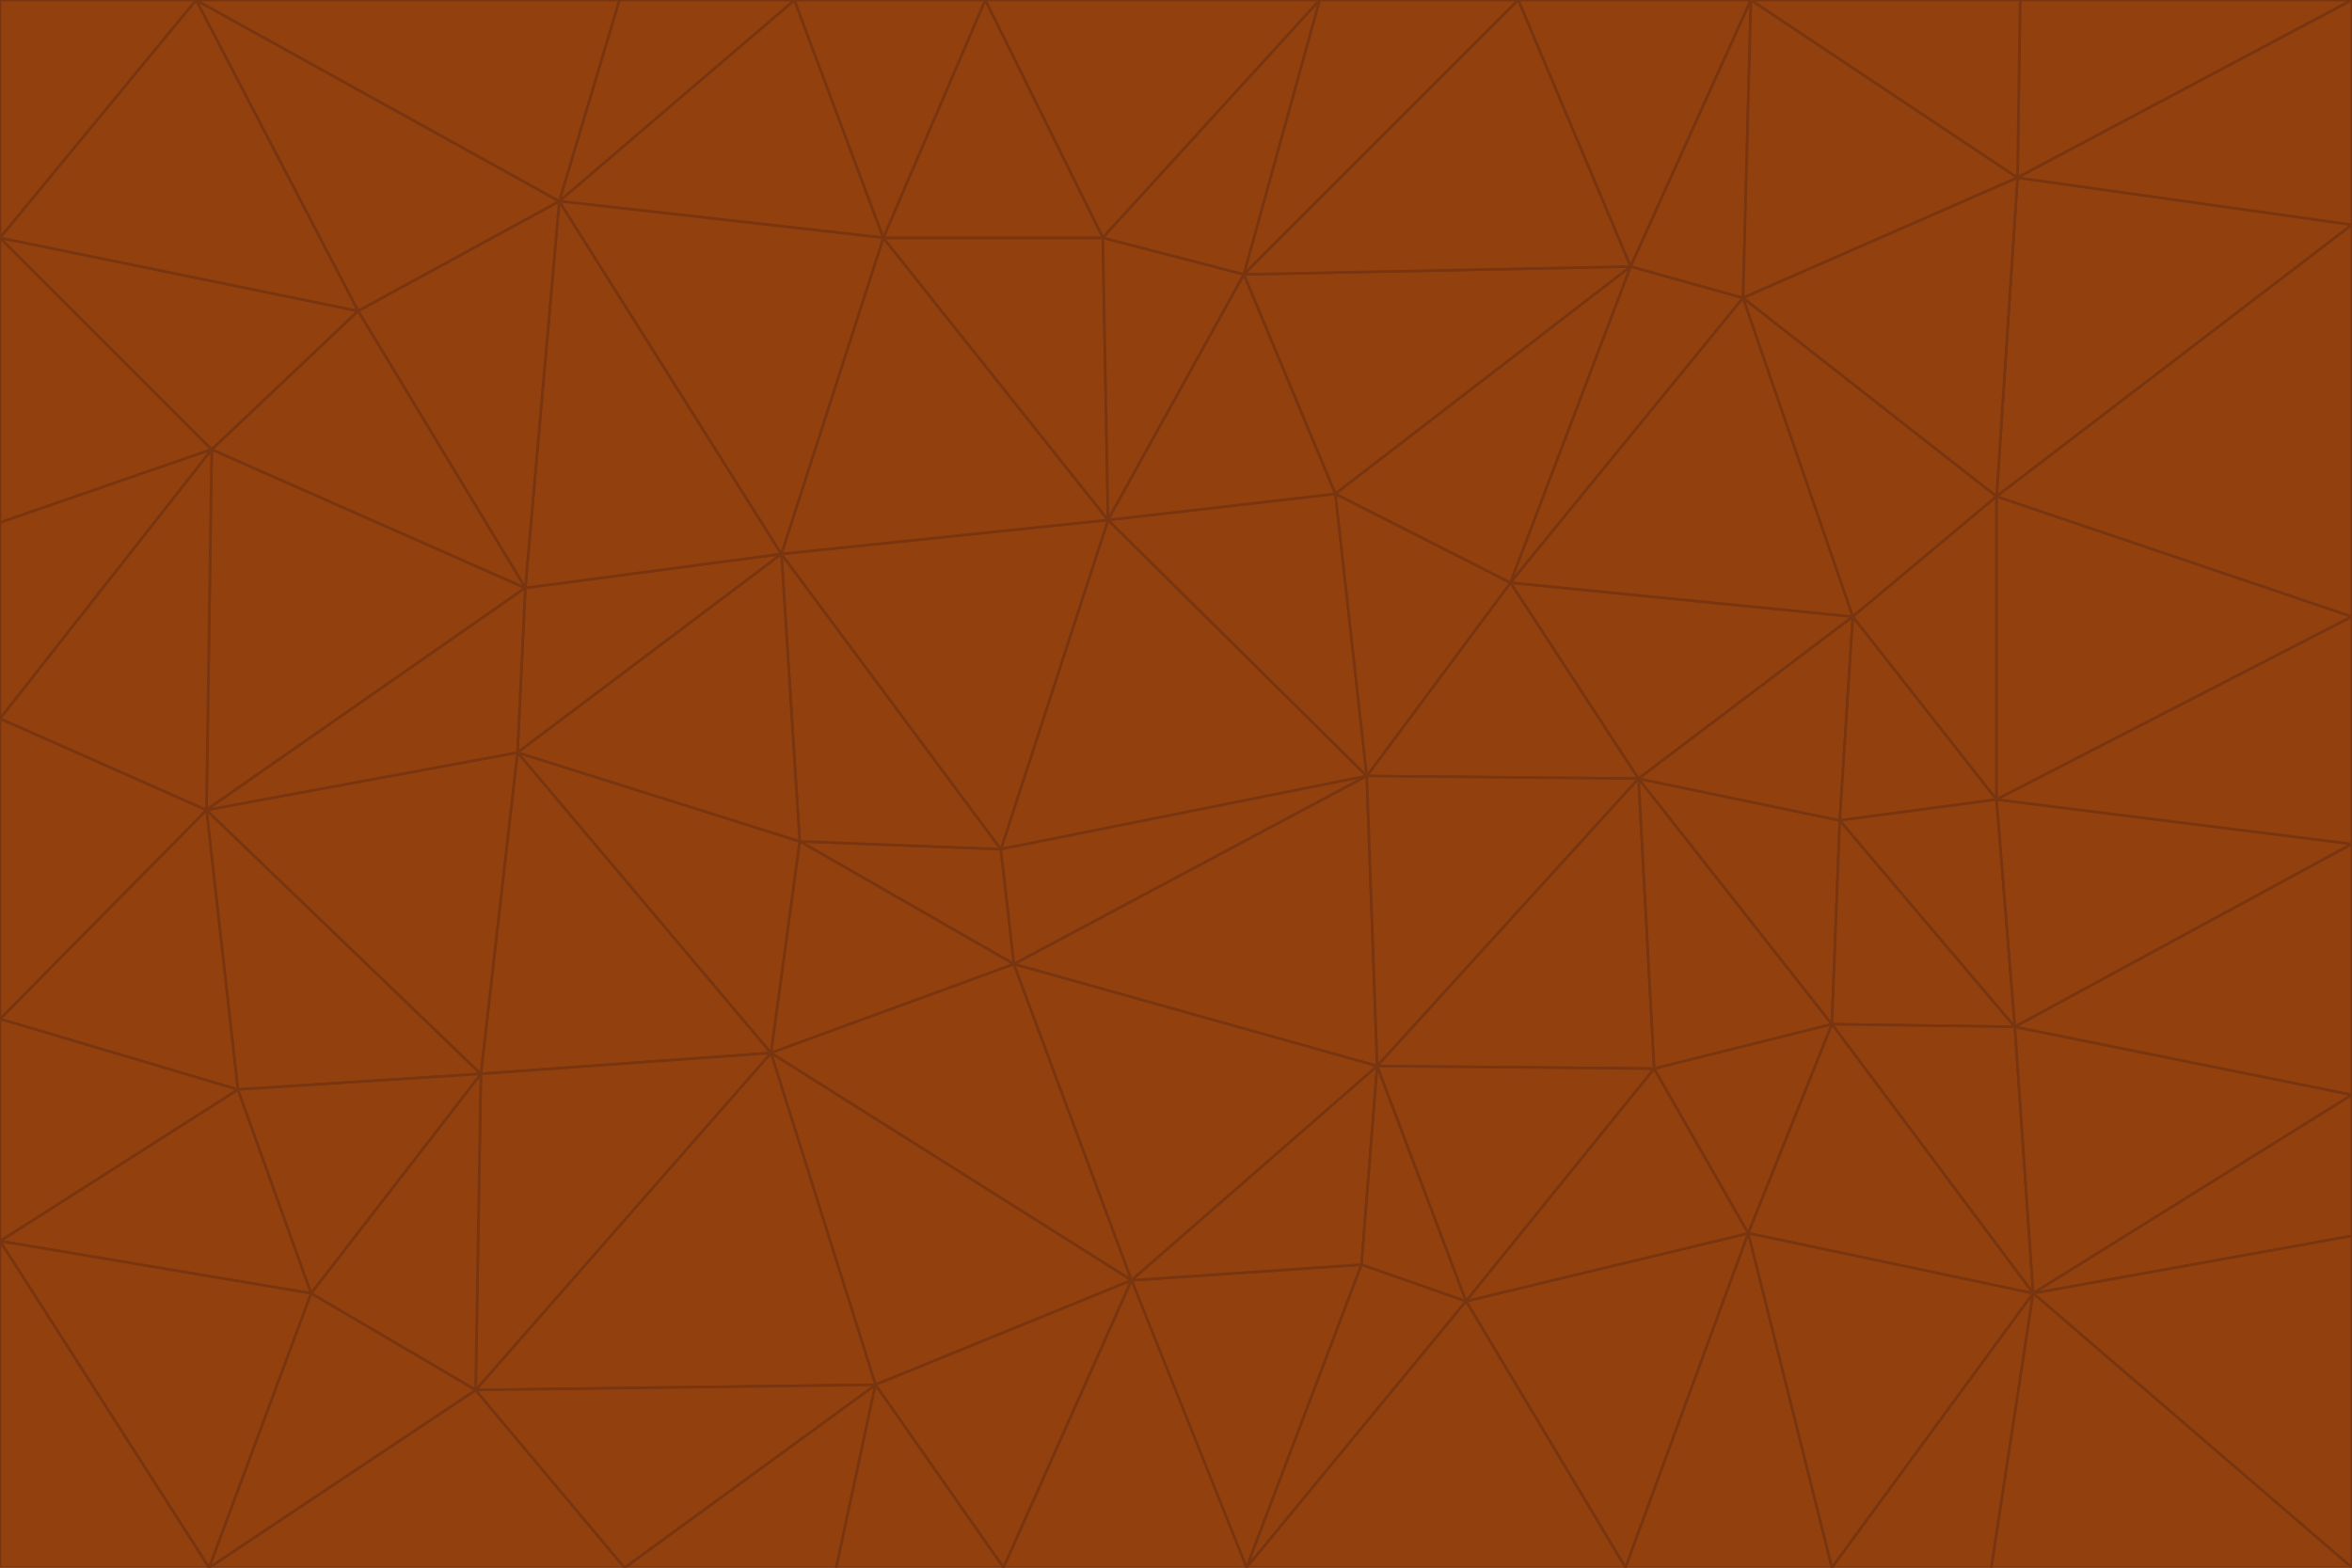 <svg id="visual" viewBox="0 0 900 600" width="900" height="600" xmlns="http://www.w3.org/2000/svg" xmlns:xlink="http://www.w3.org/1999/xlink" version="1.1"><g stroke-width="1" stroke-linejoin="bevel"><path d="M383 325L306 322L388 369Z" fill="#92400e" stroke="#78350f"></path><path d="M306 322L295 403L388 369Z" fill="#92400e" stroke="#78350f"></path><path d="M383 325L299 212L306 322Z" fill="#92400e" stroke="#78350f"></path><path d="M306 322L198 288L295 403Z" fill="#92400e" stroke="#78350f"></path><path d="M299 212L198 288L306 322Z" fill="#92400e" stroke="#78350f"></path><path d="M295 403L433 490L388 369Z" fill="#92400e" stroke="#78350f"></path><path d="M523 297L424 199L383 325Z" fill="#92400e" stroke="#78350f"></path><path d="M198 288L184 411L295 403Z" fill="#92400e" stroke="#78350f"></path><path d="M295 403L335 530L433 490Z" fill="#92400e" stroke="#78350f"></path><path d="M523 297L383 325L388 369Z" fill="#92400e" stroke="#78350f"></path><path d="M383 325L424 199L299 212Z" fill="#92400e" stroke="#78350f"></path><path d="M182 532L335 530L295 403Z" fill="#92400e" stroke="#78350f"></path><path d="M527 408L523 297L388 369Z" fill="#92400e" stroke="#78350f"></path><path d="M299 212L201 225L198 288Z" fill="#92400e" stroke="#78350f"></path><path d="M79 310L91 417L184 411Z" fill="#92400e" stroke="#78350f"></path><path d="M433 490L527 408L388 369Z" fill="#92400e" stroke="#78350f"></path><path d="M477 600L521 484L433 490Z" fill="#92400e" stroke="#78350f"></path><path d="M433 490L521 484L527 408Z" fill="#92400e" stroke="#78350f"></path><path d="M523 297L511 189L424 199Z" fill="#92400e" stroke="#78350f"></path><path d="M424 199L338 91L299 212Z" fill="#92400e" stroke="#78350f"></path><path d="M184 411L182 532L295 403Z" fill="#92400e" stroke="#78350f"></path><path d="M239 600L320 600L335 530Z" fill="#92400e" stroke="#78350f"></path><path d="M335 530L384 600L433 490Z" fill="#92400e" stroke="#78350f"></path><path d="M320 600L384 600L335 530Z" fill="#92400e" stroke="#78350f"></path><path d="M79 310L184 411L198 288Z" fill="#92400e" stroke="#78350f"></path><path d="M184 411L119 495L182 532Z" fill="#92400e" stroke="#78350f"></path><path d="M422 91L338 91L424 199Z" fill="#92400e" stroke="#78350f"></path><path d="M299 212L214 77L201 225Z" fill="#92400e" stroke="#78350f"></path><path d="M477 600L561 498L521 484Z" fill="#92400e" stroke="#78350f"></path><path d="M521 484L561 498L527 408Z" fill="#92400e" stroke="#78350f"></path><path d="M627 298L578 223L523 297Z" fill="#92400e" stroke="#78350f"></path><path d="M523 297L578 223L511 189Z" fill="#92400e" stroke="#78350f"></path><path d="M91 417L119 495L184 411Z" fill="#92400e" stroke="#78350f"></path><path d="M627 298L523 297L527 408Z" fill="#92400e" stroke="#78350f"></path><path d="M476 105L422 91L424 199Z" fill="#92400e" stroke="#78350f"></path><path d="M81 172L79 310L201 225Z" fill="#92400e" stroke="#78350f"></path><path d="M201 225L79 310L198 288Z" fill="#92400e" stroke="#78350f"></path><path d="M80 600L239 600L182 532Z" fill="#92400e" stroke="#78350f"></path><path d="M182 532L239 600L335 530Z" fill="#92400e" stroke="#78350f"></path><path d="M476 105L424 199L511 189Z" fill="#92400e" stroke="#78350f"></path><path d="M624 102L476 105L511 189Z" fill="#92400e" stroke="#78350f"></path><path d="M384 600L477 600L433 490Z" fill="#92400e" stroke="#78350f"></path><path d="M633 409L627 298L527 408Z" fill="#92400e" stroke="#78350f"></path><path d="M561 498L633 409L527 408Z" fill="#92400e" stroke="#78350f"></path><path d="M304 0L214 77L338 91Z" fill="#92400e" stroke="#78350f"></path><path d="M338 91L214 77L299 212Z" fill="#92400e" stroke="#78350f"></path><path d="M214 77L137 119L201 225Z" fill="#92400e" stroke="#78350f"></path><path d="M137 119L81 172L201 225Z" fill="#92400e" stroke="#78350f"></path><path d="M91 417L0 475L119 495Z" fill="#92400e" stroke="#78350f"></path><path d="M79 310L0 390L91 417Z" fill="#92400e" stroke="#78350f"></path><path d="M0 275L0 390L79 310Z" fill="#92400e" stroke="#78350f"></path><path d="M622 600L669 472L561 498Z" fill="#92400e" stroke="#78350f"></path><path d="M561 498L669 472L633 409Z" fill="#92400e" stroke="#78350f"></path><path d="M633 409L701 392L627 298Z" fill="#92400e" stroke="#78350f"></path><path d="M81 172L0 275L79 310Z" fill="#92400e" stroke="#78350f"></path><path d="M505 0L377 0L422 91Z" fill="#92400e" stroke="#78350f"></path><path d="M422 91L377 0L338 91Z" fill="#92400e" stroke="#78350f"></path><path d="M377 0L304 0L338 91Z" fill="#92400e" stroke="#78350f"></path><path d="M214 77L75 0L137 119Z" fill="#92400e" stroke="#78350f"></path><path d="M669 472L701 392L633 409Z" fill="#92400e" stroke="#78350f"></path><path d="M627 298L709 236L578 223Z" fill="#92400e" stroke="#78350f"></path><path d="M119 495L80 600L182 532Z" fill="#92400e" stroke="#78350f"></path><path d="M0 475L80 600L119 495Z" fill="#92400e" stroke="#78350f"></path><path d="M701 392L704 314L627 298Z" fill="#92400e" stroke="#78350f"></path><path d="M578 223L624 102L511 189Z" fill="#92400e" stroke="#78350f"></path><path d="M476 105L505 0L422 91Z" fill="#92400e" stroke="#78350f"></path><path d="M0 390L0 475L91 417Z" fill="#92400e" stroke="#78350f"></path><path d="M304 0L237 0L214 77Z" fill="#92400e" stroke="#78350f"></path><path d="M0 91L0 200L81 172Z" fill="#92400e" stroke="#78350f"></path><path d="M477 600L622 600L561 498Z" fill="#92400e" stroke="#78350f"></path><path d="M771 393L704 314L701 392Z" fill="#92400e" stroke="#78350f"></path><path d="M0 91L81 172L137 119Z" fill="#92400e" stroke="#78350f"></path><path d="M81 172L0 200L0 275Z" fill="#92400e" stroke="#78350f"></path><path d="M667 114L624 102L578 223Z" fill="#92400e" stroke="#78350f"></path><path d="M704 314L709 236L627 298Z" fill="#92400e" stroke="#78350f"></path><path d="M764 306L709 236L704 314Z" fill="#92400e" stroke="#78350f"></path><path d="M581 0L505 0L476 105Z" fill="#92400e" stroke="#78350f"></path><path d="M709 236L667 114L578 223Z" fill="#92400e" stroke="#78350f"></path><path d="M624 102L581 0L476 105Z" fill="#92400e" stroke="#78350f"></path><path d="M771 393L701 392L778 495Z" fill="#92400e" stroke="#78350f"></path><path d="M771 393L764 306L704 314Z" fill="#92400e" stroke="#78350f"></path><path d="M709 236L764 190L667 114Z" fill="#92400e" stroke="#78350f"></path><path d="M0 475L0 600L80 600Z" fill="#92400e" stroke="#78350f"></path><path d="M670 0L581 0L624 102Z" fill="#92400e" stroke="#78350f"></path><path d="M778 495L701 392L669 472Z" fill="#92400e" stroke="#78350f"></path><path d="M75 0L0 91L137 119Z" fill="#92400e" stroke="#78350f"></path><path d="M622 600L701 600L669 472Z" fill="#92400e" stroke="#78350f"></path><path d="M237 0L75 0L214 77Z" fill="#92400e" stroke="#78350f"></path><path d="M764 306L764 190L709 236Z" fill="#92400e" stroke="#78350f"></path><path d="M667 114L670 0L624 102Z" fill="#92400e" stroke="#78350f"></path><path d="M900 236L764 190L764 306Z" fill="#92400e" stroke="#78350f"></path><path d="M701 600L778 495L669 472Z" fill="#92400e" stroke="#78350f"></path><path d="M900 86L772 68L764 190Z" fill="#92400e" stroke="#78350f"></path><path d="M772 68L670 0L667 114Z" fill="#92400e" stroke="#78350f"></path><path d="M701 600L762 600L778 495Z" fill="#92400e" stroke="#78350f"></path><path d="M75 0L0 0L0 91Z" fill="#92400e" stroke="#78350f"></path><path d="M900 323L764 306L771 393Z" fill="#92400e" stroke="#78350f"></path><path d="M764 190L772 68L667 114Z" fill="#92400e" stroke="#78350f"></path><path d="M900 0L773 0L772 68Z" fill="#92400e" stroke="#78350f"></path><path d="M772 68L773 0L670 0Z" fill="#92400e" stroke="#78350f"></path><path d="M900 419L771 393L778 495Z" fill="#92400e" stroke="#78350f"></path><path d="M900 419L900 323L771 393Z" fill="#92400e" stroke="#78350f"></path><path d="M900 473L900 419L778 495Z" fill="#92400e" stroke="#78350f"></path><path d="M900 323L900 236L764 306Z" fill="#92400e" stroke="#78350f"></path><path d="M900 600L900 473L778 495Z" fill="#92400e" stroke="#78350f"></path><path d="M762 600L900 600L778 495Z" fill="#92400e" stroke="#78350f"></path><path d="M900 236L900 86L764 190Z" fill="#92400e" stroke="#78350f"></path><path d="M900 86L900 0L772 68Z" fill="#92400e" stroke="#78350f"></path></g></svg>